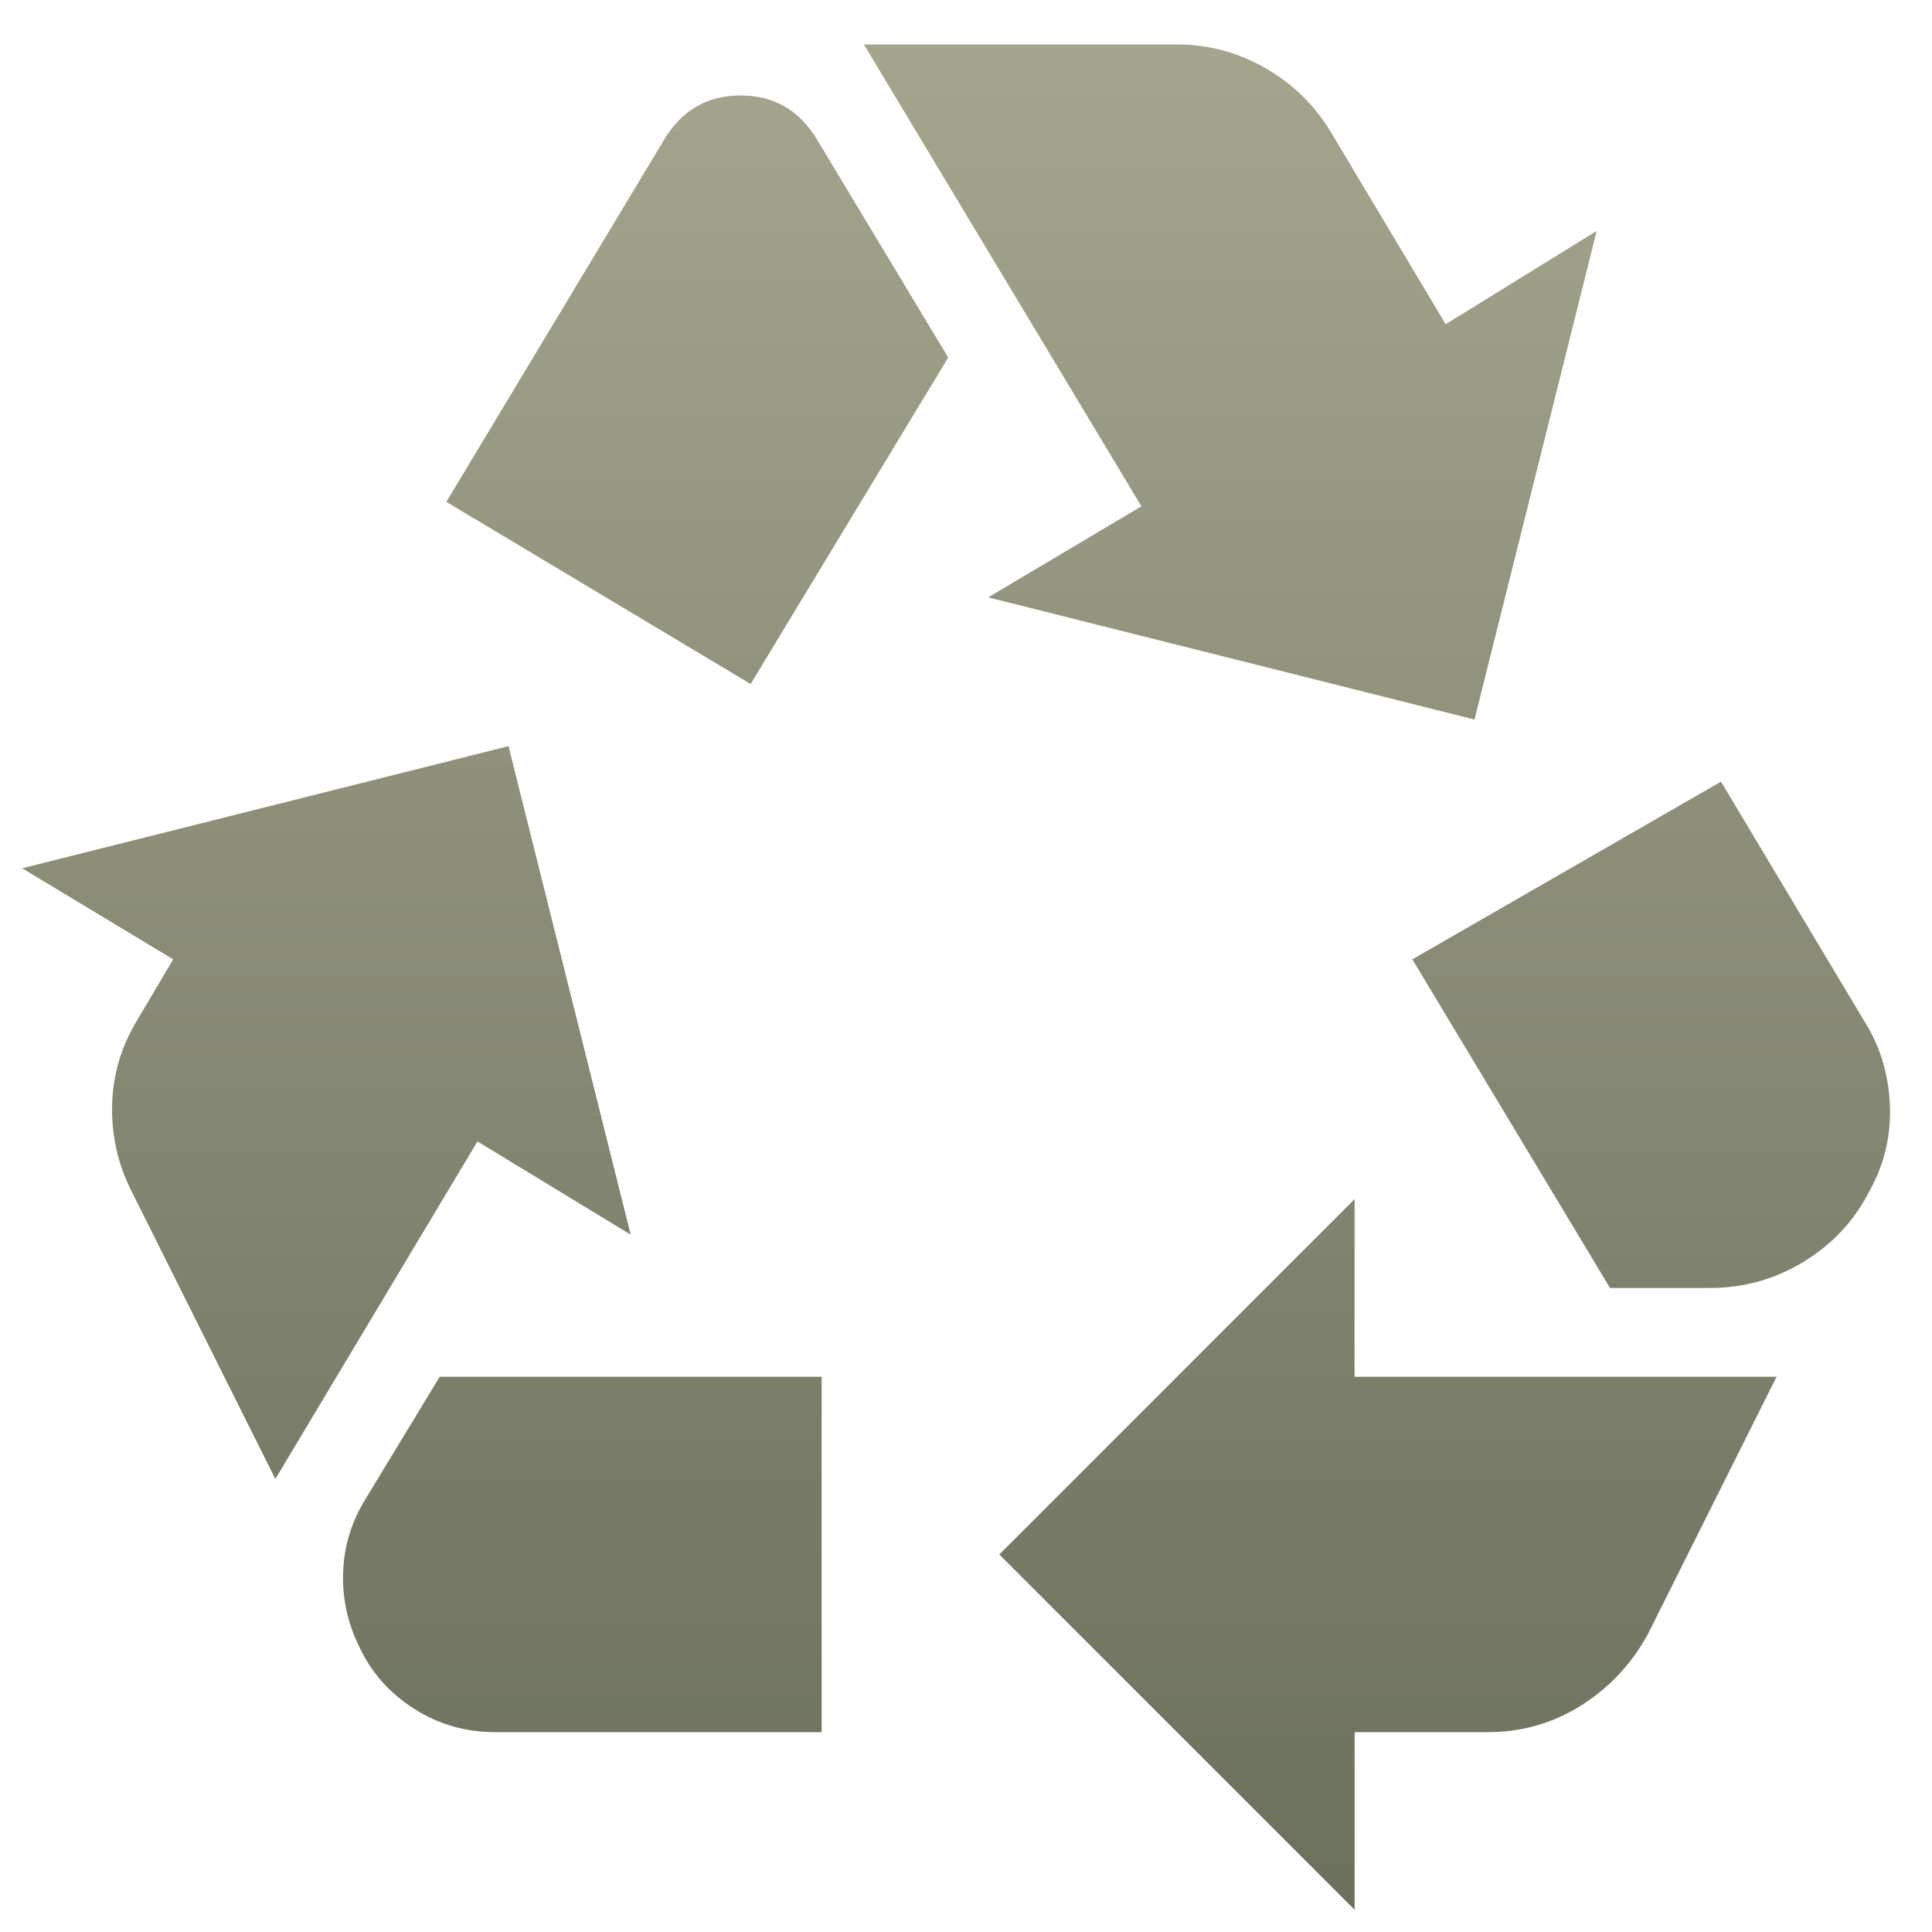 <svg width="29" height="29" viewBox="0 0 29 29" fill="none" xmlns="http://www.w3.org/2000/svg">
<path d="M11.267 10.267L14.233 5.367L12.267 2.1C12 1.655 11.617 1.433 11.117 1.433C10.617 1.433 10.233 1.655 9.967 2.1L6.7 7.533L11.267 10.267ZM24.167 19.333L21.2 14.4L25.833 11.733L27.967 15.3C28.211 15.678 28.344 16.1 28.367 16.567C28.389 17.033 28.289 17.466 28.067 17.866C27.844 18.311 27.517 18.666 27.083 18.933C26.65 19.2 26.178 19.333 25.667 19.333H24.167ZM20.333 28.666L15 23.333L20.333 18V20.666H26.667L24.733 24.533C24.489 24.978 24.155 25.333 23.733 25.6C23.311 25.866 22.844 26 22.333 26H20.333V28.666ZM7.433 26C6.989 26 6.583 25.883 6.217 25.65C5.85 25.416 5.578 25.111 5.4 24.733C5.222 24.378 5.139 24.005 5.15 23.616C5.161 23.228 5.267 22.866 5.467 22.533L6.6 20.666H12.333V26H7.433ZM4.133 22.2L1.967 17.866C1.767 17.466 1.672 17.039 1.683 16.583C1.694 16.128 1.822 15.7 2.067 15.3L2.6 14.4L0.333 13.033L7.633 11.2L9.467 18.533L7.167 17.133L4.133 22.2ZM22.133 10.8L14.833 8.967L17.133 7.6L12.967 0.667H17.667C18.133 0.667 18.572 0.783 18.983 1.016C19.394 1.25 19.722 1.567 19.967 1.966L21.7 4.867L23.967 3.466L22.133 10.8Z" fill="url(#paint0_linear_305_308)"/>
<defs>
<linearGradient id="paint0_linear_305_308" x1="14.351" y1="0.667" x2="14.351" y2="28.666" gradientUnits="userSpaceOnUse">
<stop stop-color="#A5A58D"/>
<stop offset="1" stop-color="#6B705C"/>
</linearGradient>
</defs>
</svg>
